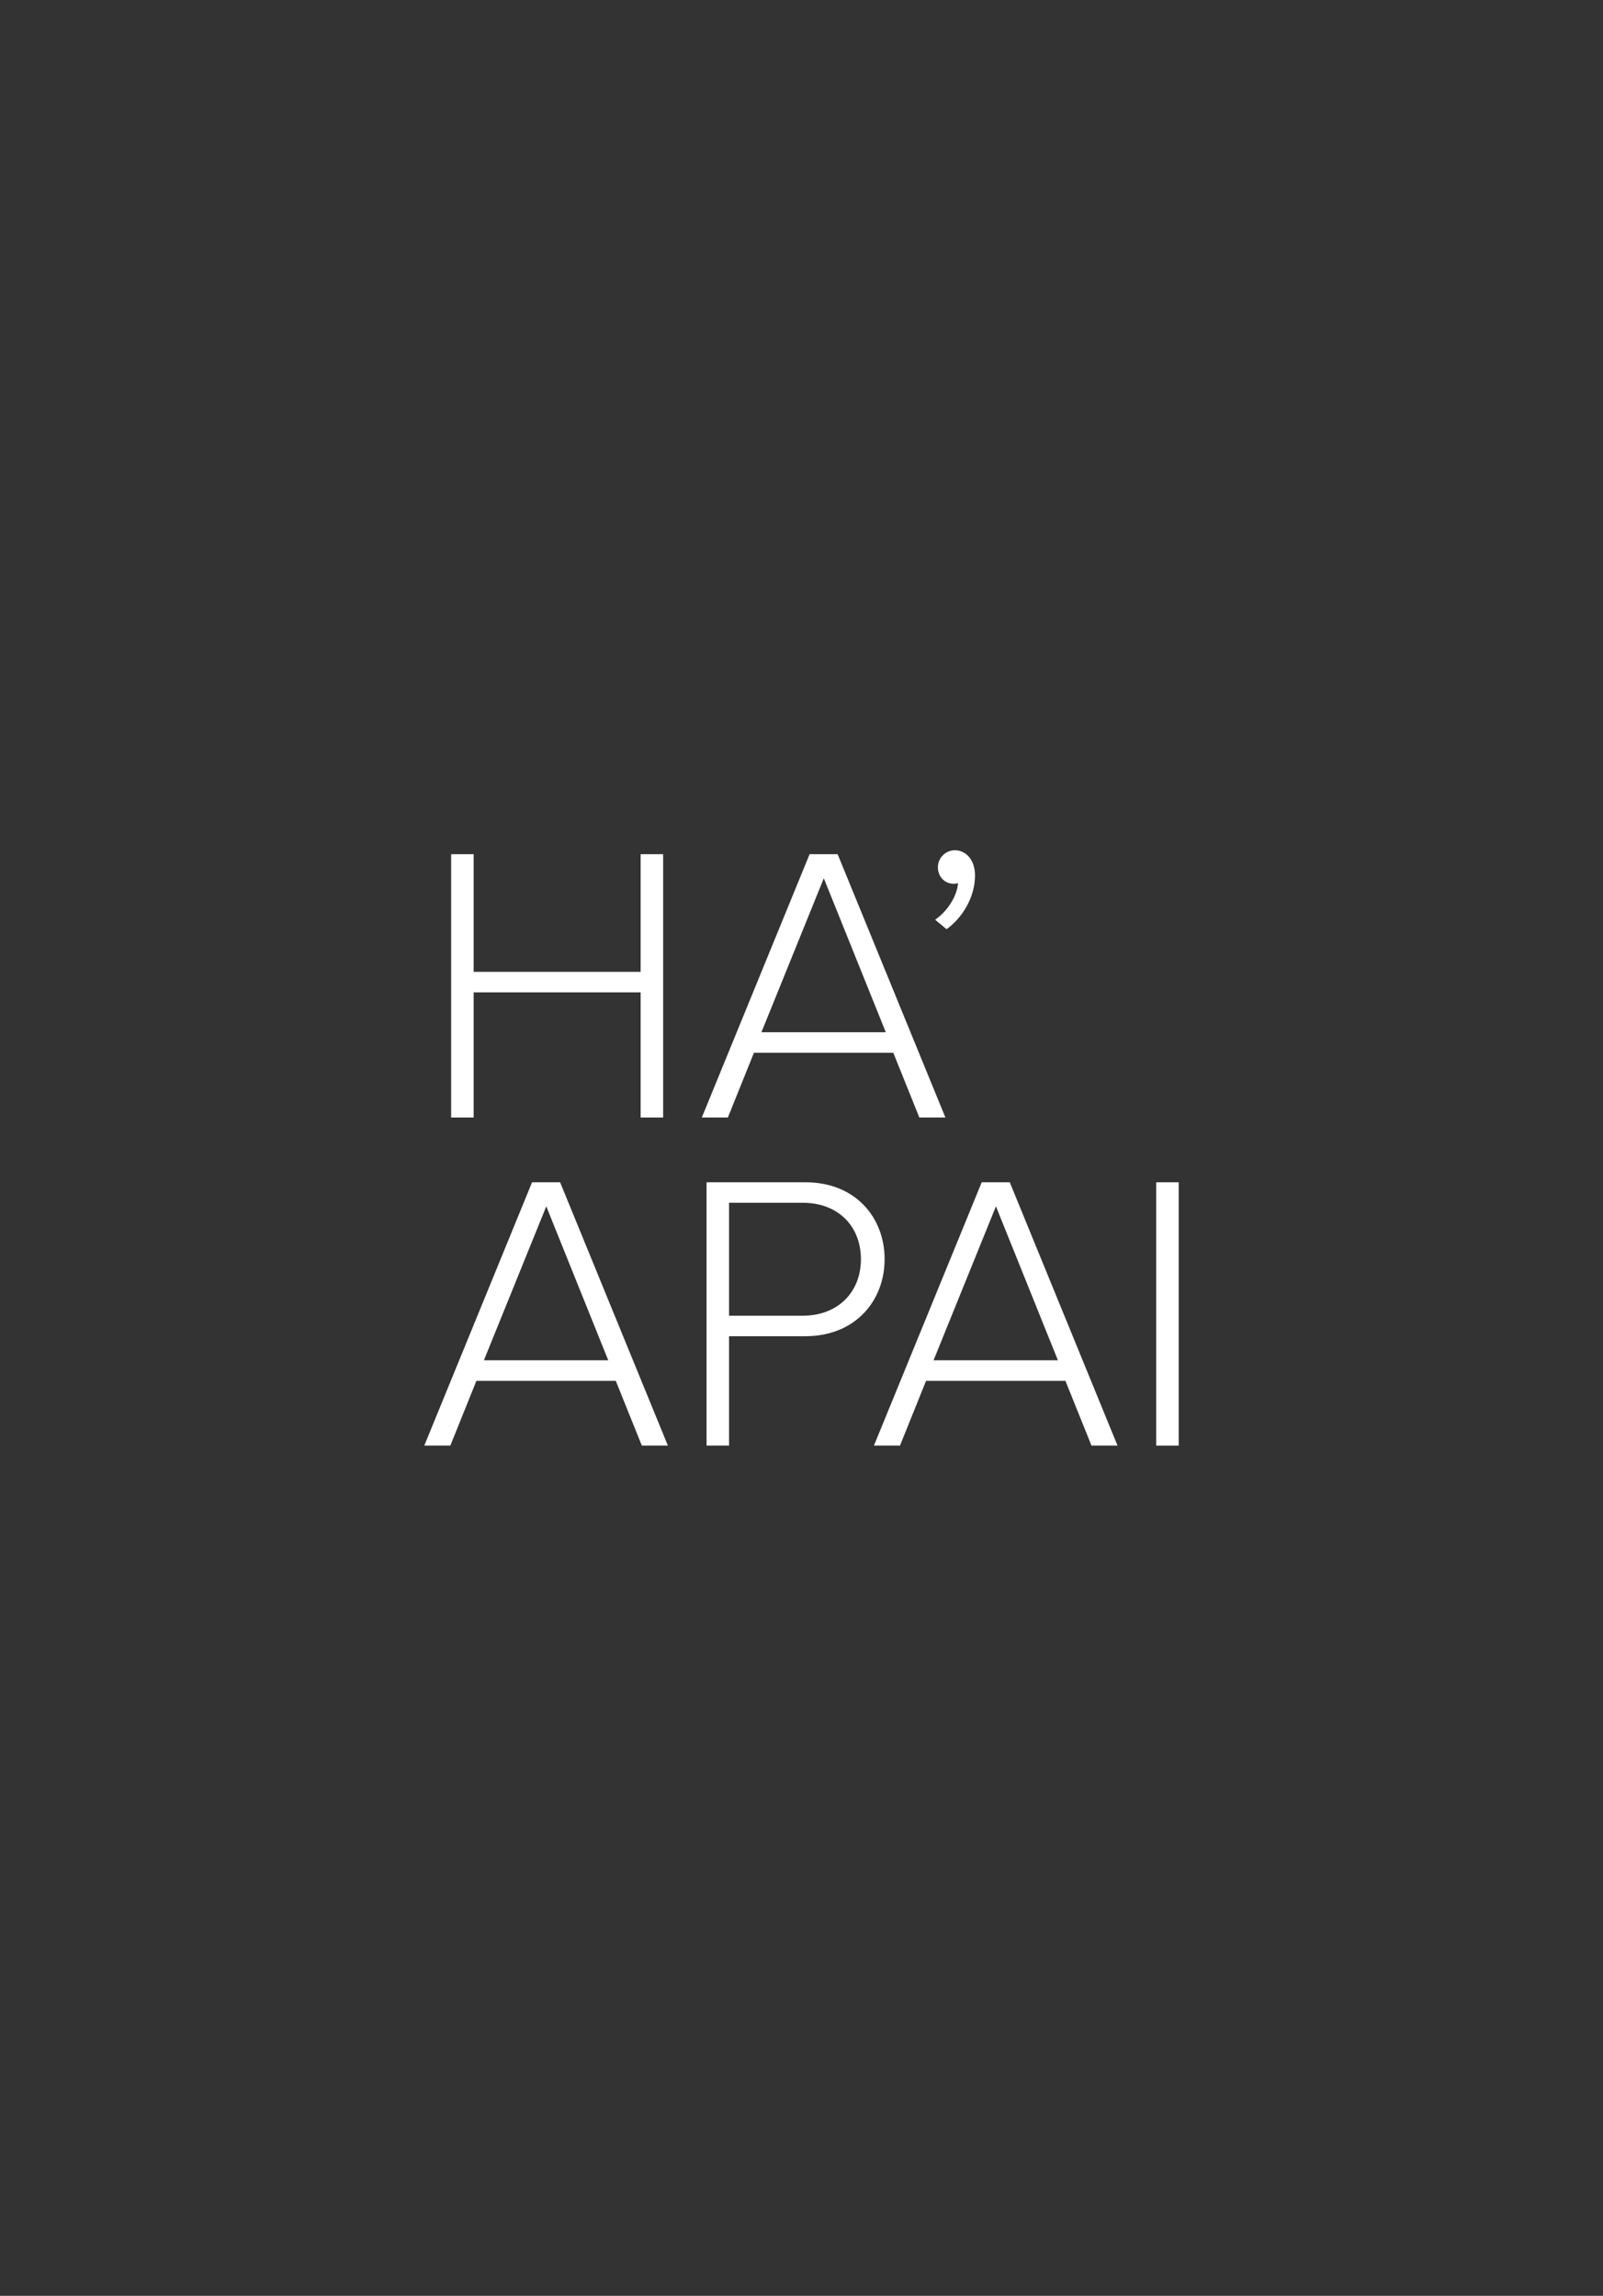 <?xml version="1.0" encoding="utf-8"?>
<!-- Generator: Adobe Illustrator 17.0.0, SVG Export Plug-In . SVG Version: 6.00 Build 0)  -->
<!DOCTYPE svg PUBLIC "-//W3C//DTD SVG 1.1//EN" "http://www.w3.org/Graphics/SVG/1.1/DTD/svg11.dtd">
<svg version="1.1" xmlns="http://www.w3.org/2000/svg" xmlns:xlink="http://www.w3.org/1999/xlink" x="0px" y="0px" width="384px"
	 height="550px" viewBox="0 0 384 550" enable-background="new 0 0 384 550" xml:space="preserve">
<rect x="0" y="0" width="384" height="550" fill="#333333" stroke="none"/>
<g id="Borders" display="none">
	<g display="inline">
		<rect x="0.392" y="-0.055" fill="#5D5D5D" width="384" height="550"/>
	</g>
</g>
<g id="Labels">
</g>
<g id="Names">
	<g>
		<path fill="#FFFFFF" d="M153.465,267.717v-29.98H113.46v29.98h-5.391v-63.081h5.391v28.183h40.005v-28.183h5.391v63.081H153.465z"
			/>
		<path fill="#FFFFFF" d="M220.231,267.717l-6.242-15.51h-33.385l-6.242,15.51h-6.242l25.819-63.081h6.715l25.818,63.081H220.231z
			 M197.343,210.404l-14.943,36.884h29.791L197.343,210.404z"/>
		<path fill="#FFFFFF" d="M226.753,222.605l-2.742-2.269c3.026-2.081,5.296-5.769,5.485-8.796c0,0.094-0.662,0.189-0.946,0.189
			c-2.27,0-3.877-1.702-3.877-3.972c0-2.175,1.797-4.067,4.066-4.067c2.554,0,4.824,2.175,4.824,6.053
			C233.562,215.039,230.441,219.957,226.753,222.605z"/>
		<path fill="#FFFFFF" d="M153.749,346.31l-6.242-15.51h-33.385l-6.242,15.51h-6.242l25.819-63.081h6.715l25.818,63.081H153.749z
			 M130.861,288.998l-14.943,36.884h29.791L130.861,288.998z"/>
		<path fill="#FFFFFF" d="M169.255,346.31v-63.081h23.644c12.106,0,19.009,8.512,19.009,18.442c0,9.931-6.999,18.442-19.009,18.442
			h-18.253v26.197H169.255z M206.234,301.671c0-7.944-5.485-13.524-13.903-13.524h-17.685v27.049h17.685
			C200.749,315.195,206.234,309.521,206.234,301.671z"/>
		<path fill="#FFFFFF" d="M261.464,346.31l-6.242-15.51h-33.385l-6.242,15.51h-6.242l25.818-63.081h6.716l25.818,63.081H261.464z
			 M238.577,288.998l-14.943,36.884h29.791L238.577,288.998z"/>
		<path fill="#FFFFFF" d="M276.971,346.31v-63.081h5.391v63.081H276.971z"/>
	</g>
</g>
<g id="Spots" display="none">
</g>
</svg>
